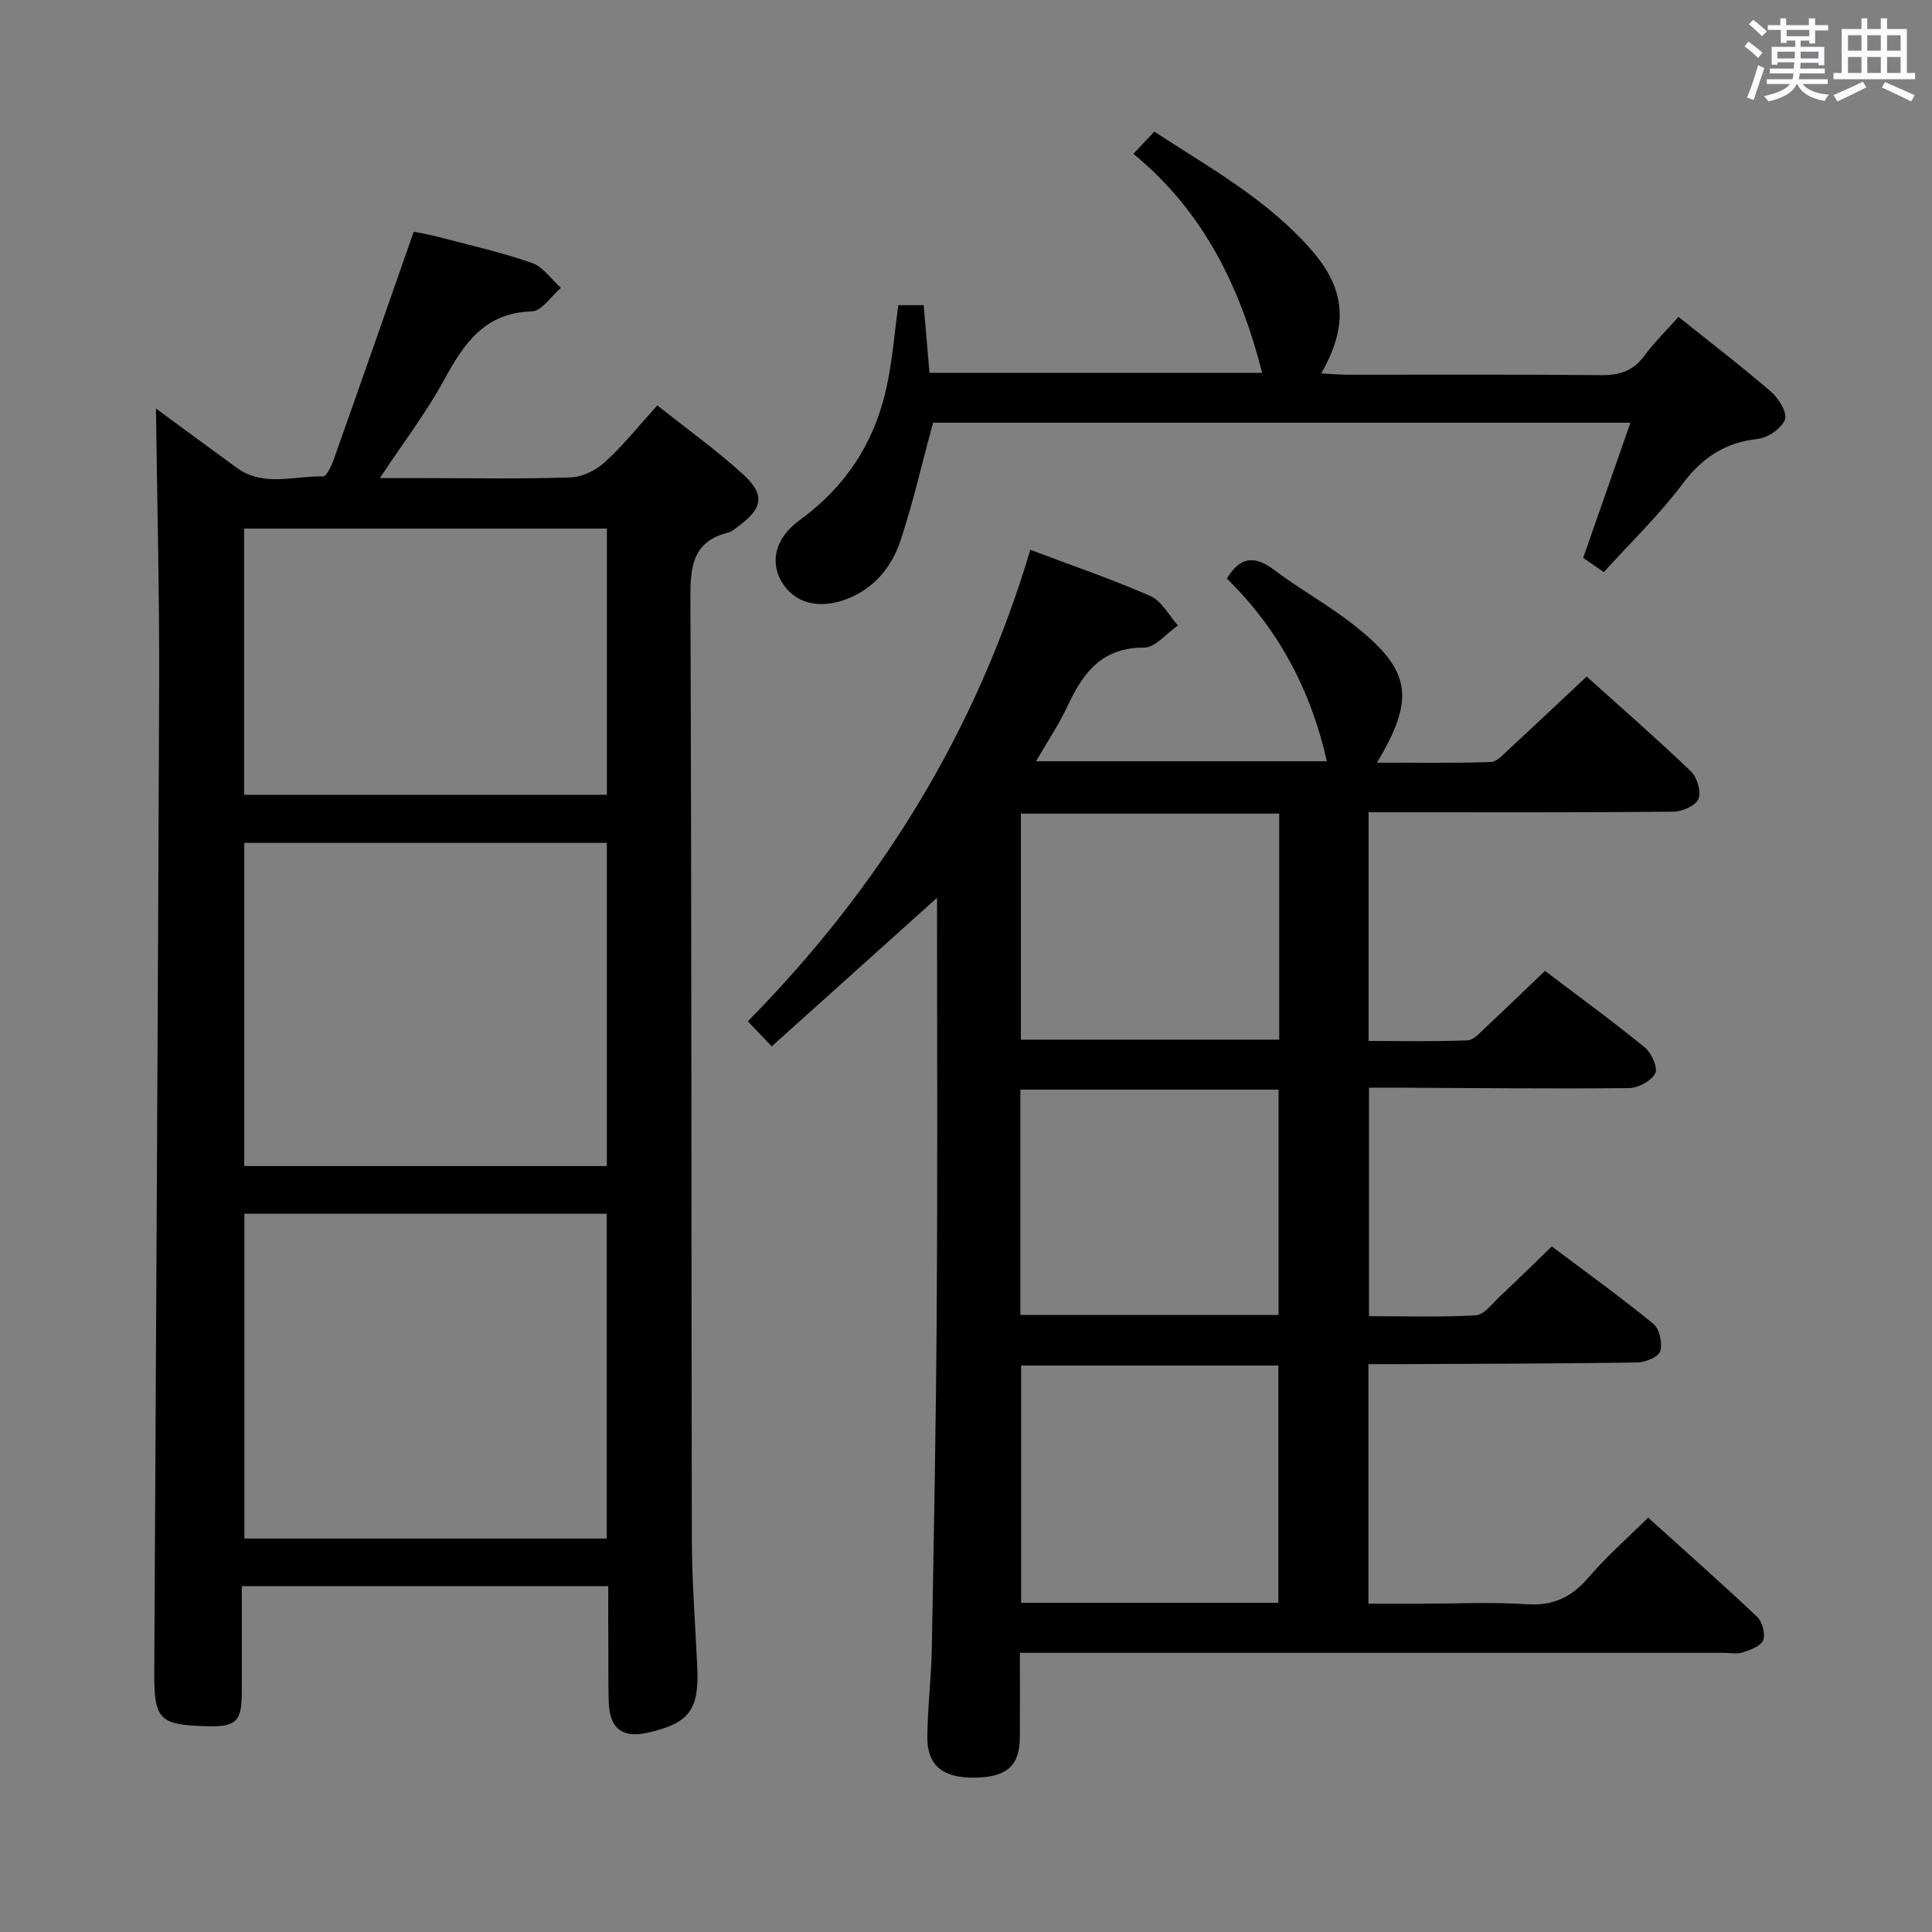 <svg enable-background="new 0 0 400 400" viewBox="0 0 400 400" xmlns="http://www.w3.org/2000/svg"><rect x="0" y="0" width="400" height="400" fill="#808080" stroke="none"/><path d="m361.2 9.6.8-1c.9.7 1.9 1.4 2.9 2.3l-.9 1.1c-1-1-2-1.8-2.8-2.4zm.5 10.6c.9-2.1 1.6-4.3 2.3-6.7.4.2.8.4 1.3.6-.7 2.1-1.5 4.3-2.2 6.6zm.4-15.2.9-.9c1 .8 2 1.6 2.8 2.4l-1 1c-.9-.9-1.8-1.7-2.7-2.5zm12.5-1.2h1.2v1.4h2.7v1.1h-2.7v2.7h-1.2v-.6h-1.8v1.3h4.9v3.8h-1.2v-.5h-3.7c0 .4-.1.9-.1 1.2h5.1v1h-5.2c0 .5-.1.9-.2 1.2h6v1h-5.2c1.1 1.3 2.9 2 5.5 2.2-.4.4-.7.8-.9 1.3-2.9-.5-4.8-1.6-5.7-3.5h-.1c-.8 1.7-2.7 2.9-5.9 3.6-.2-.4-.6-.8-.9-1.1 2.8-.6 4.6-1.4 5.4-2.5h-4.8v-1h5.3c.1-.3.2-.7.2-1.2h-4.9v-1h5c0-.4 0-.8.1-1.3h-3.5v.5h-1.2v-3.7h4.9v-1.3h-1.8v.5h-1.2v-2.7h-2.7v-1h2.6v-1.4h1.2v1.4h4.7v-1.4zm-6.6 8.3h3.6c0-.4 0-.9 0-1.4h-3.6zm1.9-4.6h4.7v-1.3h-4.7zm6.6 3.2h-3.7v1.4h3.7z" fill="#fbfafc"/><path d="m385.3 3.8h1.3v2.2h2.8v-2.2h1.3v2.2h4.1v9.1h1.7v1.3h-16.9v-1.3h1.7v-9.1h4.1v-2.2zm.4 13.1.7 1.2c-1.8.9-3.8 1.9-6 2.9-.2-.4-.5-.8-.8-1.3 2.3-1 4.3-1.9 6.1-2.8zm-3.1-6.4h2.8v-3.2h-2.8zm0 4.6h2.8v-3.3h-2.8zm4-4.6h2.8v-3.2h-2.8zm0 4.6h2.8v-3.3h-2.8zm3.7 1.9c2.1.9 4.1 1.8 6.1 2.7l-.7 1.3c-2.2-1.1-4.2-2-6.1-2.9zm3.2-9.7h-2.8v3.2h2.8v-3.1zm-2.8 7.8h2.8v-3.3h-2.8z" fill="#fbfafc"/><g fill="#010000"><path d="m194 185.88c-11.65 10.47-22.85 20.54-34.22 30.76-1.96-2.06-3.32-3.48-4.95-5.19 27.38-27.78 47.29-59.98 58.49-97.62 8.49 3.21 16.82 6.05 24.86 9.57 2.34 1.03 3.83 4.01 5.7 6.09-2.34 1.61-4.69 4.6-7.03 4.59-8.58-.03-12.52 5.04-15.69 11.85-1.79 3.85-4.2 7.42-6.66 11.68h60.21c-3.28-14.62-9.96-27.32-20.7-37.82 2.72-4.53 5.71-4.87 9.78-1.8 5.18 3.9 10.9 7.07 16.02 11.03 12.35 9.55 13.39 15.4 5.27 28.88 8.07 0 15.82.13 23.56-.13 1.33-.05 2.71-1.67 3.89-2.76 5.25-4.84 10.43-9.74 15.97-14.94 6.91 6.22 14.41 12.76 21.59 19.63 1.28 1.23 2.16 4.2 1.56 5.7-.55 1.39-3.33 2.63-5.15 2.65-19.16.19-38.33.12-57.49.12-1.8 0-3.59 0-5.66 0v47.35c6.9 0 13.69.16 20.47-.13 1.35-.06 2.72-1.7 3.91-2.81 4-3.73 7.92-7.54 12.14-11.57 7.01 5.32 14 10.4 20.68 15.86 1.38 1.13 2.75 4.22 2.14 5.37-.83 1.58-3.53 3.02-5.45 3.04-15.99.16-31.99-.02-47.99-.09-1.81-.01-3.62 0-5.82 0v47.31c7.29 0 14.73.25 22.13-.18 1.73-.1 3.4-2.43 4.95-3.89 3.52-3.29 6.96-6.68 10.78-10.37 6.87 5.17 14.12 10.39 21.03 16.03 1.27 1.04 1.91 4.01 1.42 5.67-.35 1.18-3.08 2.3-4.77 2.33-16.49.25-32.99.26-49.49.34-1.96.01-3.92 0-6.16 0v49.59h11.24c7.17 0 14.36-.37 21.49.12 5.54.38 9.37-1.48 12.89-5.6 3.64-4.27 7.92-8 12.29-12.33 7.67 6.93 15.26 13.62 22.6 20.57 1.06 1.01 1.71 3.52 1.21 4.81-.48 1.23-2.64 2-4.21 2.52-1.2.4-2.64.09-3.97.09-46.33 0-92.66 0-138.99 0-1.99 0-3.97 0-6.71 0 0 6.01.03 11.75-.01 17.5-.04 5.86-2.66 8.21-9.19 8.34-6.63.14-9.99-2.44-9.96-8.3.03-6.14.81-12.28.92-18.43.43-23.47.88-46.95 1.02-70.42.19-28.19.06-56.35.06-85.01zm70.67 145.96c0-16.56 0-32.77 0-49.12-17.93 0-35.52 0-53.26 0v49.12zm.18-163.39c-18.05 0-35.62 0-53.49 0v46.8h53.49c0-15.66 0-30.97 0-46.8zm-.14 103.8c0-15.73 0-31.16 0-46.65-17.99 0-35.69 0-53.45 0v46.65z"/><path d="m125.93 328.39c-25.47 0-50.24 0-75.87 0 0 7.46.02 14.72 0 21.98-.02 6.12-1.15 7.19-7.36 7.02-9.68-.25-10.81-1.36-10.76-11.16.34-68.14.77-136.28 1.01-204.43.07-19.1-.43-38.21-.66-57.22 5.05 3.71 10.87 8.01 16.72 12.27 5.57 4.05 11.88 1.64 17.86 1.79.73.02 1.77-2.21 2.24-3.55 5.48-15.45 10.88-30.92 16.55-47.12.95.2 3.15.57 5.3 1.13 6.42 1.69 12.92 3.15 19.17 5.34 2.32.81 4.02 3.38 6 5.15-2 1.71-3.95 4.82-5.99 4.88-9.86.27-14.09 6.68-18.21 14.22-3.73 6.82-8.5 13.07-13.29 20.3h9.03c10.17 0 20.34.2 30.49-.15 2.44-.08 5.27-1.5 7.11-3.19 3.77-3.44 6.99-7.49 10.82-11.72 6.09 4.84 12.17 9.21 17.68 14.2 4.71 4.27 4.2 7.12-.92 10.84-.67.49-1.34 1.11-2.1 1.3-7.29 1.83-7.84 6.93-7.81 13.48.26 65 .17 129.99.3 194.99.02 8.81.72 17.62 1.12 26.42.4 8.9-1.65 11.62-10.27 13.58-5.23 1.19-7.9-.88-8.06-6.38-.11-4-.07-8-.08-12-.03-3.79-.02-7.6-.02-11.97zm-.29-153.88c-25.18 0-50.07 0-75.07 0v66.91h75.07c0-22.51 0-44.61 0-66.91zm-75.04 76.77v67.26h75.01c0-22.61 0-44.83 0-67.26-25.07 0-49.82 0-75.01 0zm-.06-141.84v55.11h75.11c0-18.59 0-36.79 0-55.11-25.23 0-50.11 0-75.11 0z"/><path d="m185.99 63.18h5.25c.39 4.54.78 9.08 1.2 14.01h68.87c-4.5-17.73-12.16-33.47-26.66-45.34 1.6-1.7 2.81-2.98 4.34-4.6 11.55 7.55 23.55 14.14 32.62 24.62 6.99 8.07 7.59 15.54 1.94 25.44 2.05.11 3.73.27 5.42.27 17.5.02 35-.09 52.49.09 3.83.04 6.65-.85 8.97-3.99 2.05-2.79 4.57-5.24 7.08-8.07 6.59 5.27 13.07 10.23 19.23 15.55 1.56 1.35 3.36 4.37 2.81 5.73-.74 1.84-3.53 3.75-5.62 3.98-6.76.75-11.46 3.83-15.56 9.29-4.85 6.47-10.76 12.15-16.32 18.29-1.79-1.23-3.1-2.14-4.27-2.95 3.26-9.33 6.42-18.35 9.78-27.98-48.9 0-96.8 0-144.39 0-2.22 8.2-4.09 16.4-6.71 24.35-1.81 5.48-5.43 9.94-11.11 12.14-5.88 2.28-11.03.82-13.6-3.69-2.31-4.07-1.26-8.94 3.79-12.61 9.49-6.9 15.45-15.98 17.95-27.27 1.24-5.5 1.66-11.17 2.5-17.26z"/></g></svg>